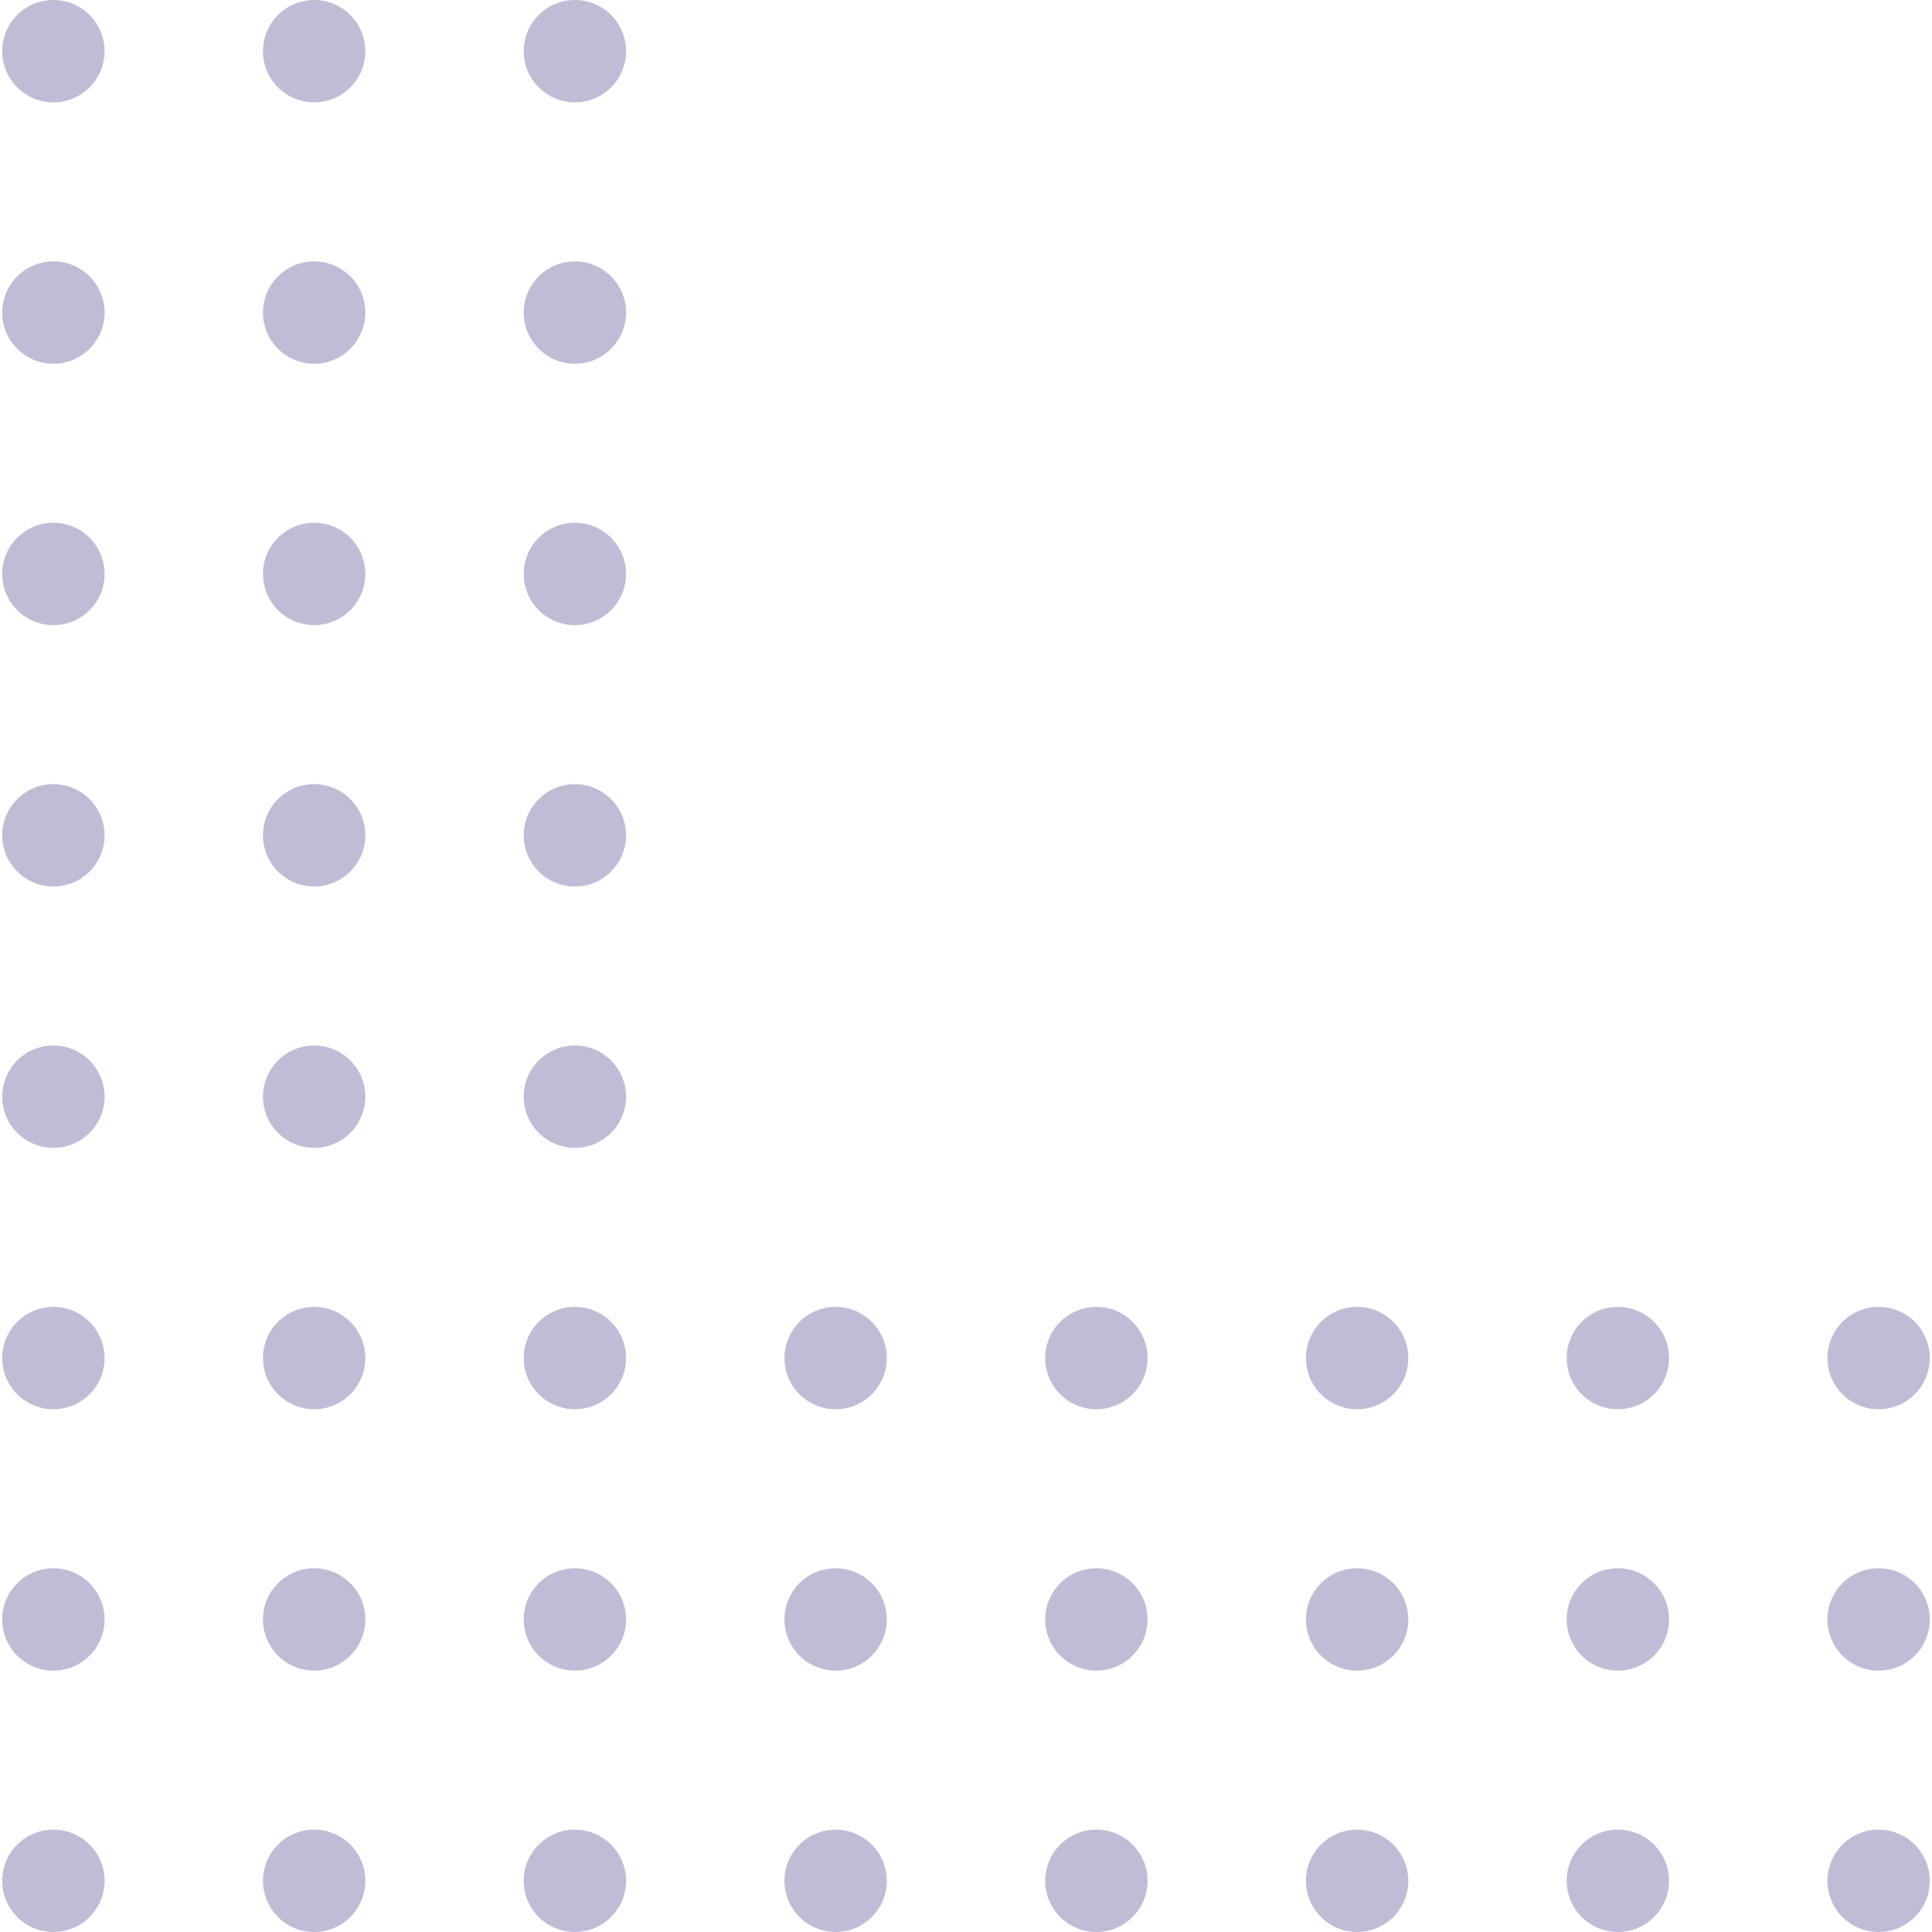 <svg width="100" height="100" viewBox="0 0 100 100" fill="none" xmlns="http://www.w3.org/2000/svg">
<g clip-path="url(#clip0_85_9024)">
<path d="M2.764 94.702C4.227 94.702 5.413 95.888 5.413 97.351C5.413 98.814 4.227 100 2.764 100C1.301 100 0.115 98.814 0.115 97.351C0.115 95.888 1.301 94.702 2.764 94.702Z" fill="#282476" fill-opacity="0.3"/>
<path d="M16.26 94.702C17.723 94.702 18.909 95.888 18.909 97.351C18.909 98.814 17.723 100 16.26 100C14.797 100 13.611 98.814 13.611 97.351C13.611 95.888 14.797 94.702 16.26 94.702Z" fill="#282476" fill-opacity="0.3"/>
<path d="M29.756 94.702C31.219 94.702 32.405 95.888 32.405 97.351C32.405 98.814 31.219 100 29.756 100C28.293 100 27.107 98.814 27.107 97.351C27.107 95.888 28.293 94.702 29.756 94.702Z" fill="#282476" fill-opacity="0.3"/>
<path d="M43.252 94.702C44.715 94.702 45.901 95.888 45.901 97.351C45.901 98.814 44.715 100 43.252 100C41.789 100 40.603 98.814 40.603 97.351C40.603 95.888 41.789 94.702 43.252 94.702Z" fill="#282476" fill-opacity="0.3"/>
<path d="M56.748 94.702C58.211 94.702 59.397 95.888 59.397 97.351C59.397 98.814 58.211 100 56.748 100C55.285 100 54.099 98.814 54.099 97.351C54.099 95.888 55.285 94.702 56.748 94.702Z" fill="#282476" fill-opacity="0.3"/>
<path d="M70.244 94.702C71.707 94.702 72.893 95.888 72.893 97.351C72.893 98.814 71.707 100 70.244 100C68.781 100 67.595 98.814 67.595 97.351C67.595 95.888 68.781 94.702 70.244 94.702Z" fill="#282476" fill-opacity="0.3"/>
<path d="M83.74 94.702C85.203 94.702 86.389 95.888 86.389 97.351C86.389 98.814 85.203 100 83.74 100C82.277 100 81.091 98.814 81.091 97.351C81.091 95.888 82.277 94.702 83.74 94.702Z" fill="#282476" fill-opacity="0.3"/>
<path d="M97.236 94.702C98.699 94.702 99.885 95.888 99.885 97.351C99.885 98.814 98.699 100 97.236 100C95.773 100 94.587 98.814 94.587 97.351C94.587 95.888 95.773 94.702 97.236 94.702Z" fill="#282476" fill-opacity="0.3"/>
<path d="M2.764 81.173C4.227 81.173 5.413 82.359 5.413 83.822C5.413 85.285 4.227 86.471 2.764 86.471C1.301 86.471 0.115 85.285 0.115 83.822C0.115 82.359 1.301 81.173 2.764 81.173Z" fill="#282476" fill-opacity="0.3"/>
<path d="M16.26 81.173C17.723 81.173 18.909 82.359 18.909 83.822C18.909 85.285 17.723 86.471 16.26 86.471C14.797 86.471 13.611 85.285 13.611 83.822C13.611 82.359 14.797 81.173 16.26 81.173Z" fill="#282476" fill-opacity="0.3"/>
<path d="M29.756 81.173C31.219 81.173 32.405 82.359 32.405 83.822C32.405 85.285 31.219 86.471 29.756 86.471C28.293 86.471 27.107 85.285 27.107 83.822C27.107 82.359 28.293 81.173 29.756 81.173Z" fill="#282476" fill-opacity="0.3"/>
<path d="M43.252 81.173C44.715 81.173 45.901 82.359 45.901 83.822C45.901 85.285 44.715 86.471 43.252 86.471C41.789 86.471 40.603 85.285 40.603 83.822C40.603 82.359 41.789 81.173 43.252 81.173Z" fill="#282476" fill-opacity="0.3"/>
<path d="M56.748 81.173C58.211 81.173 59.397 82.359 59.397 83.822C59.397 85.285 58.211 86.471 56.748 86.471C55.285 86.471 54.099 85.285 54.099 83.822C54.099 82.359 55.285 81.173 56.748 81.173Z" fill="#282476" fill-opacity="0.3"/>
<path d="M70.244 81.173C71.707 81.173 72.893 82.359 72.893 83.822C72.893 85.285 71.707 86.471 70.244 86.471C68.781 86.471 67.595 85.285 67.595 83.822C67.595 82.359 68.781 81.173 70.244 81.173Z" fill="#282476" fill-opacity="0.3"/>
<path d="M83.74 81.173C85.203 81.173 86.389 82.359 86.389 83.822C86.389 85.285 85.203 86.471 83.74 86.471C82.277 86.471 81.091 85.285 81.091 83.822C81.091 82.359 82.277 81.173 83.74 81.173Z" fill="#282476" fill-opacity="0.3"/>
<path d="M97.236 81.173C98.699 81.173 99.885 82.359 99.885 83.822C99.885 85.285 98.699 86.471 97.236 86.471C95.773 86.471 94.587 85.285 94.587 83.822C94.587 82.359 95.773 81.173 97.236 81.173Z" fill="#282476" fill-opacity="0.3"/>
<path d="M2.764 67.644C4.227 67.644 5.413 68.83 5.413 70.293C5.413 71.756 4.227 72.942 2.764 72.942C1.301 72.942 0.115 71.756 0.115 70.293C0.115 68.83 1.301 67.644 2.764 67.644Z" fill="#282476" fill-opacity="0.3"/>
<path d="M16.26 67.644C17.723 67.644 18.909 68.83 18.909 70.293C18.909 71.756 17.723 72.942 16.26 72.942C14.797 72.942 13.611 71.756 13.611 70.293C13.611 68.83 14.797 67.644 16.26 67.644Z" fill="#282476" fill-opacity="0.3"/>
<path d="M29.756 67.644C31.219 67.644 32.405 68.83 32.405 70.293C32.405 71.756 31.219 72.942 29.756 72.942C28.293 72.942 27.107 71.756 27.107 70.293C27.107 68.83 28.293 67.644 29.756 67.644Z" fill="#282476" fill-opacity="0.3"/>
<path d="M43.252 67.644C44.715 67.644 45.901 68.83 45.901 70.293C45.901 71.756 44.715 72.942 43.252 72.942C41.789 72.942 40.603 71.756 40.603 70.293C40.603 68.83 41.789 67.644 43.252 67.644Z" fill="#282476" fill-opacity="0.3"/>
<path d="M56.748 67.644C58.211 67.644 59.397 68.83 59.397 70.293C59.397 71.756 58.211 72.942 56.748 72.942C55.285 72.942 54.099 71.756 54.099 70.293C54.099 68.83 55.285 67.644 56.748 67.644Z" fill="#282476" fill-opacity="0.3"/>
<path d="M70.244 67.644C71.707 67.644 72.893 68.83 72.893 70.293C72.893 71.756 71.707 72.942 70.244 72.942C68.781 72.942 67.595 71.756 67.595 70.293C67.595 68.83 68.781 67.644 70.244 67.644Z" fill="#282476" fill-opacity="0.3"/>
<path d="M83.74 67.644C85.203 67.644 86.389 68.83 86.389 70.293C86.389 71.756 85.203 72.942 83.74 72.942C82.277 72.942 81.091 71.756 81.091 70.293C81.091 68.83 82.277 67.644 83.74 67.644Z" fill="#282476" fill-opacity="0.3"/>
<path d="M97.236 67.644C98.699 67.644 99.885 68.83 99.885 70.293C99.885 71.756 98.699 72.942 97.236 72.942C95.773 72.942 94.587 71.756 94.587 70.293C94.587 68.83 95.773 67.644 97.236 67.644Z" fill="#282476" fill-opacity="0.3"/>
<path d="M2.764 54.115C4.227 54.115 5.413 55.301 5.413 56.764C5.413 58.227 4.227 59.413 2.764 59.413C1.301 59.413 0.115 58.227 0.115 56.764C0.115 55.301 1.301 54.115 2.764 54.115Z" fill="#282476" fill-opacity="0.3"/>
<path d="M16.26 54.115C17.723 54.115 18.909 55.301 18.909 56.764C18.909 58.227 17.723 59.413 16.26 59.413C14.797 59.413 13.611 58.227 13.611 56.764C13.611 55.301 14.797 54.115 16.26 54.115Z" fill="#282476" fill-opacity="0.3"/>
<path d="M29.756 54.115C31.219 54.115 32.405 55.301 32.405 56.764C32.405 58.227 31.219 59.413 29.756 59.413C28.293 59.413 27.107 58.227 27.107 56.764C27.107 55.301 28.293 54.115 29.756 54.115Z" fill="#282476" fill-opacity="0.3"/>
<path d="M2.764 40.587C4.227 40.587 5.413 41.773 5.413 43.236C5.413 44.699 4.227 45.885 2.764 45.885C1.301 45.885 0.115 44.699 0.115 43.236C0.115 41.773 1.301 40.587 2.764 40.587Z" fill="#282476" fill-opacity="0.3"/>
<path d="M16.26 40.587C17.723 40.587 18.909 41.773 18.909 43.236C18.909 44.699 17.723 45.885 16.26 45.885C14.797 45.885 13.611 44.699 13.611 43.236C13.611 41.773 14.797 40.587 16.26 40.587Z" fill="#282476" fill-opacity="0.3"/>
<path d="M29.756 40.587C31.219 40.587 32.405 41.773 32.405 43.236C32.405 44.699 31.219 45.885 29.756 45.885C28.293 45.885 27.107 44.699 27.107 43.236C27.107 41.773 28.293 40.587 29.756 40.587Z" fill="#282476" fill-opacity="0.3"/>
<path d="M2.764 27.058C4.227 27.058 5.413 28.244 5.413 29.707C5.413 31.17 4.227 32.356 2.764 32.356C1.301 32.356 0.115 31.17 0.115 29.707C0.115 28.244 1.301 27.058 2.764 27.058Z" fill="#282476" fill-opacity="0.3"/>
<path d="M16.26 27.058C17.723 27.058 18.909 28.244 18.909 29.707C18.909 31.17 17.723 32.356 16.26 32.356C14.797 32.356 13.611 31.17 13.611 29.707C13.611 28.244 14.797 27.058 16.26 27.058Z" fill="#282476" fill-opacity="0.3"/>
<path d="M29.756 27.058C31.219 27.058 32.405 28.244 32.405 29.707C32.405 31.17 31.219 32.356 29.756 32.356C28.293 32.356 27.107 31.17 27.107 29.707C27.107 28.244 28.293 27.058 29.756 27.058Z" fill="#282476" fill-opacity="0.3"/>
<path d="M2.764 13.529C4.227 13.529 5.413 14.715 5.413 16.178C5.413 17.641 4.227 18.827 2.764 18.827C1.301 18.827 0.115 17.641 0.115 16.178C0.115 14.715 1.301 13.529 2.764 13.529Z" fill="#282476" fill-opacity="0.3"/>
<path d="M16.26 13.529C17.723 13.529 18.909 14.715 18.909 16.178C18.909 17.641 17.723 18.827 16.26 18.827C14.797 18.827 13.611 17.641 13.611 16.178C13.611 14.715 14.797 13.529 16.26 13.529Z" fill="#282476" fill-opacity="0.3"/>
<path d="M29.756 13.529C31.219 13.529 32.405 14.715 32.405 16.178C32.405 17.641 31.219 18.827 29.756 18.827C28.293 18.827 27.107 17.641 27.107 16.178C27.107 14.715 28.293 13.529 29.756 13.529Z" fill="#282476" fill-opacity="0.3"/>
<path d="M2.764 -2.28882e-05C4.227 -2.28882e-05 5.413 1.186 5.413 2.649C5.413 4.112 4.227 5.298 2.764 5.298C1.301 5.298 0.115 4.112 0.115 2.649C0.115 1.186 1.301 -2.28882e-05 2.764 -2.28882e-05Z" fill="#282476" fill-opacity="0.3"/>
<path d="M16.26 -2.28882e-05C17.723 -2.28882e-05 18.909 1.186 18.909 2.649C18.909 4.112 17.723 5.298 16.26 5.298C14.797 5.298 13.611 4.112 13.611 2.649C13.611 1.186 14.797 -2.28882e-05 16.26 -2.28882e-05Z" fill="#282476" fill-opacity="0.3"/>
<path d="M29.756 -2.28882e-05C31.219 -2.28882e-05 32.405 1.186 32.405 2.649C32.405 4.112 31.219 5.298 29.756 5.298C28.293 5.298 27.107 4.112 27.107 2.649C27.107 1.186 28.293 -2.28882e-05 29.756 -2.28882e-05Z" fill="#282476" fill-opacity="0.3"/>
</g>
<defs>
<clipPath id="clip0_85_9024">
<rect width="100" height="100" fill="white" transform="matrix(1 0 0 -1 0 100)"/>
</clipPath>
</defs>
</svg>
